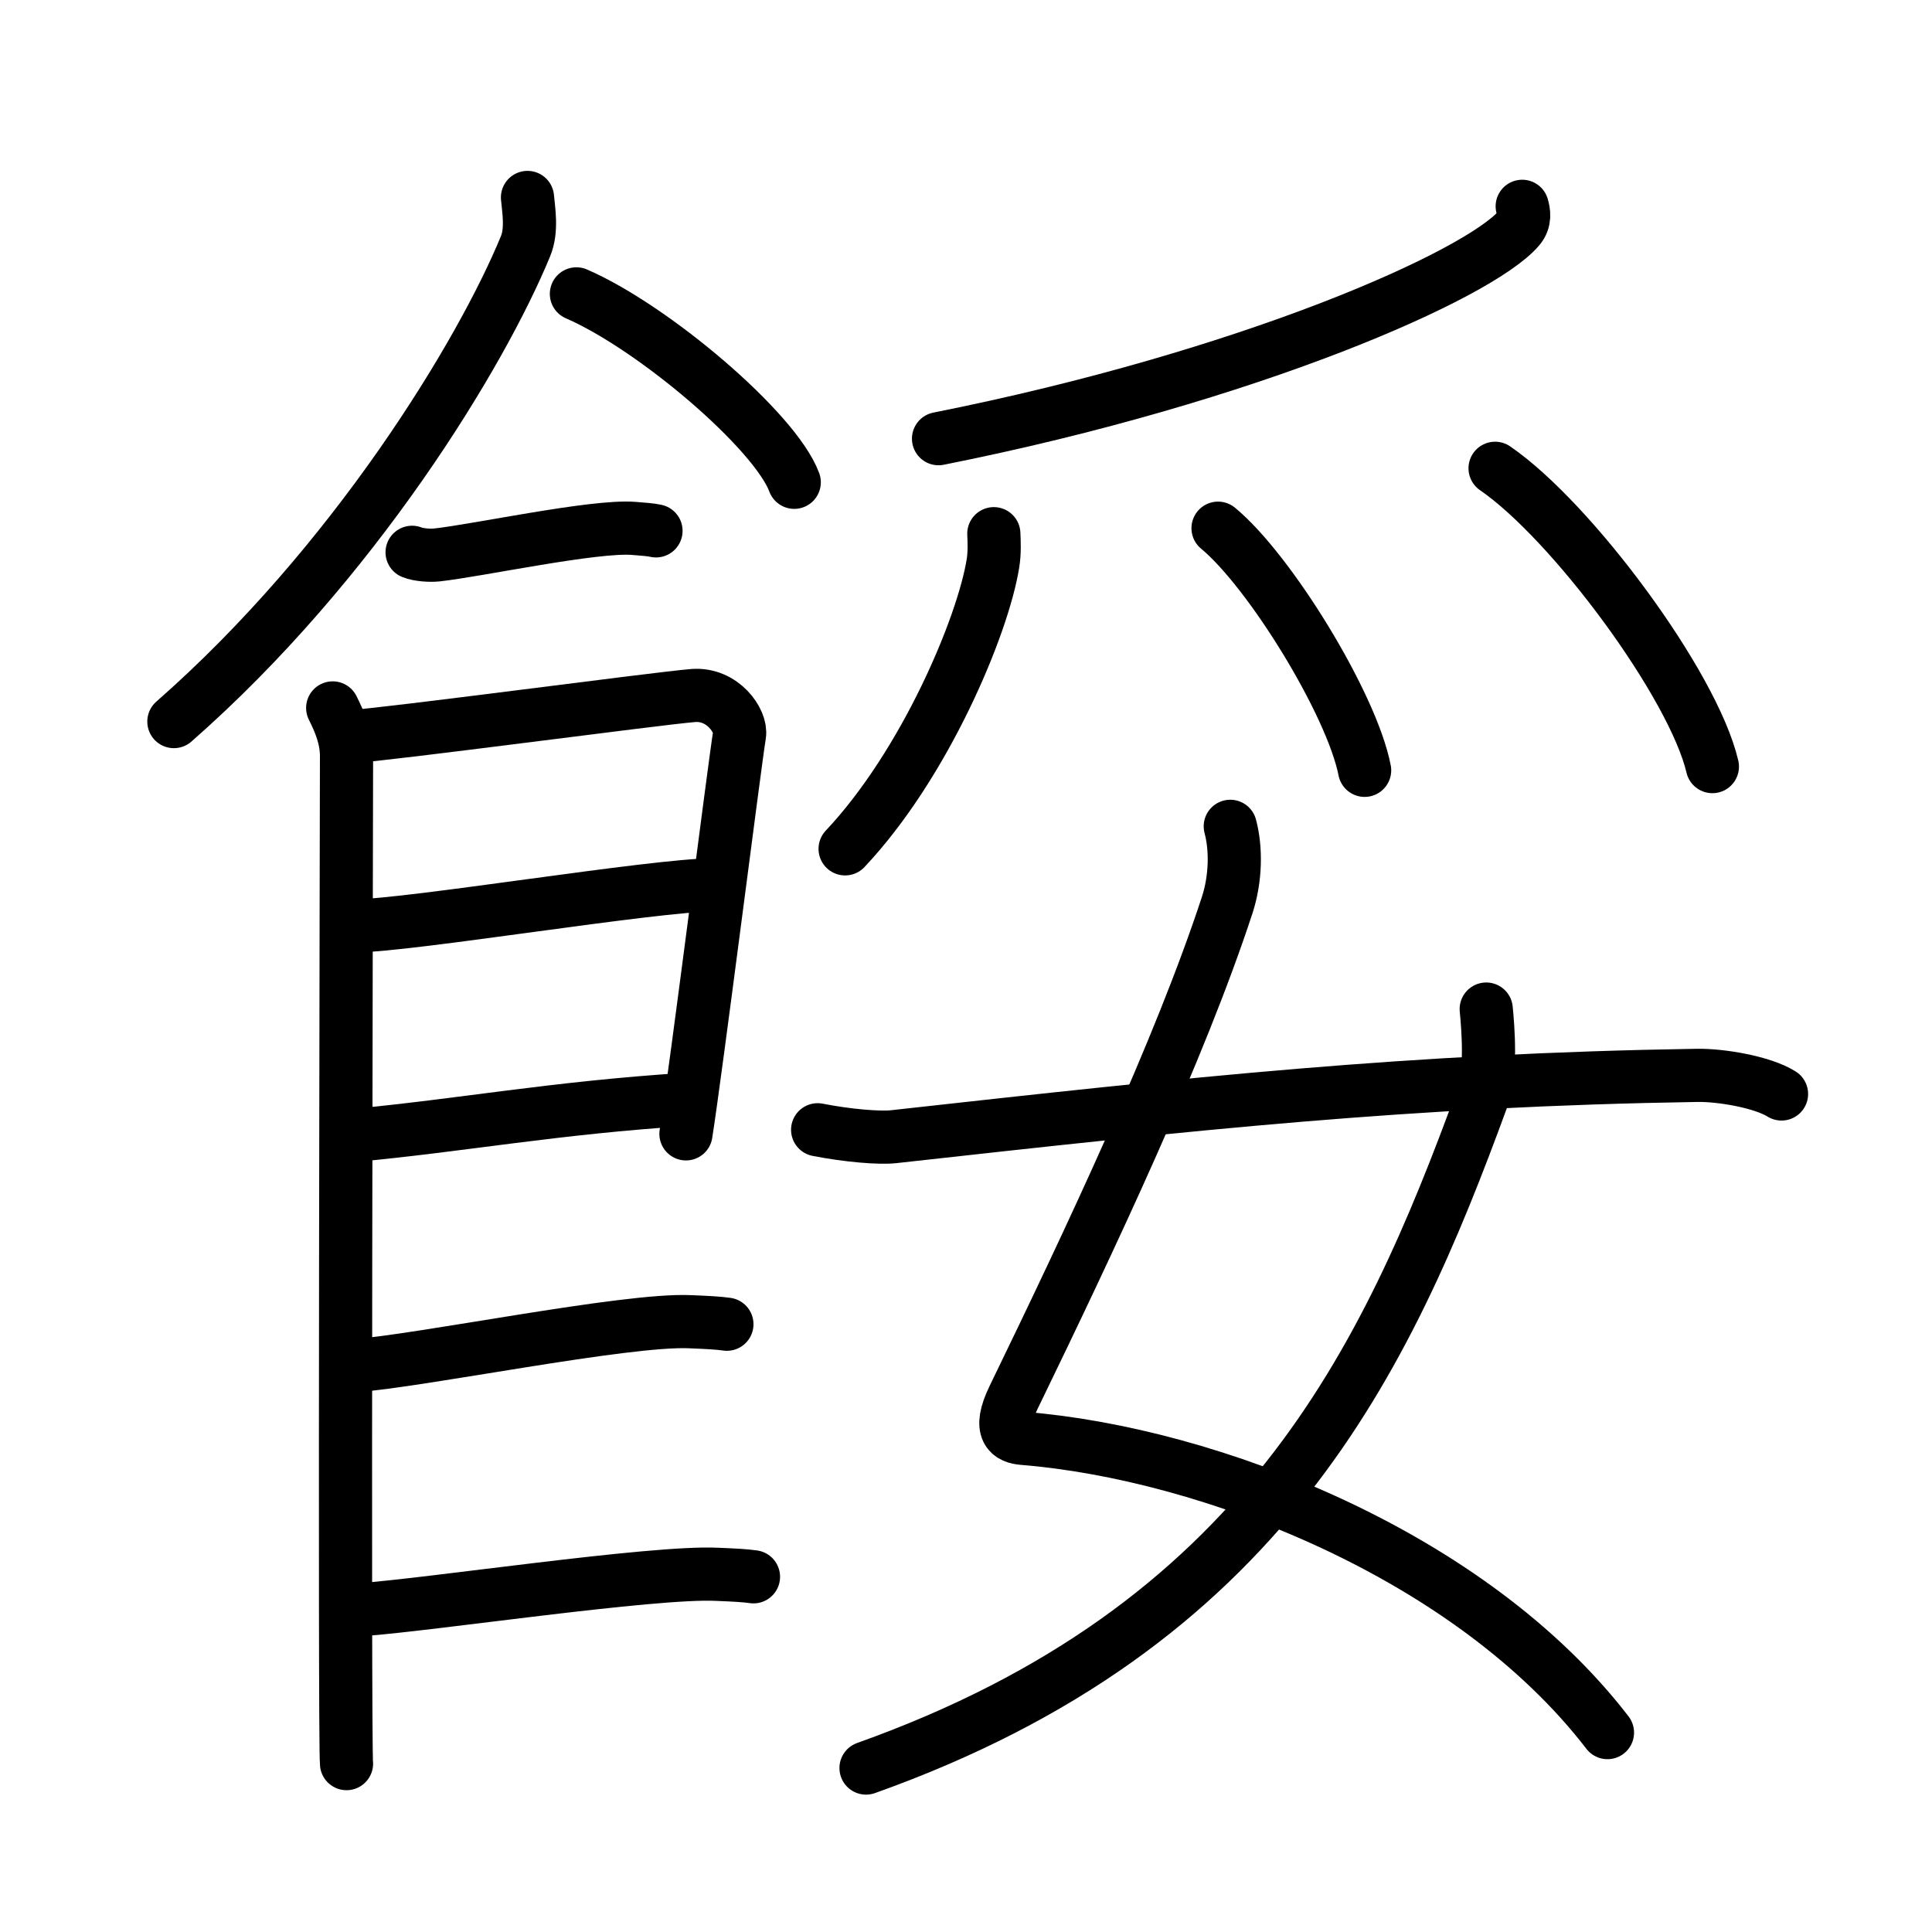 <svg xmlns="http://www.w3.org/2000/svg" width="109" height="109" viewBox="0 0 109 109"><g xmlns:kvg="http://kanjivg.tagaini.net" id="kvg:StrokePaths_09912" style="fill:none;stroke:#000000;stroke-width:3;stroke-linecap:round;stroke-linejoin:round;"><g id="kvg:09912" kvg:element="&#39186;"><g id="kvg:09912-g1" kvg:element="&#39136;" kvg:variant="true" kvg:original="&#39135;" kvg:position="left" kvg:radical="general"><path id="kvg:09912-s1" kvg:type="&#12754;" d="M29.76,11.14c0.06,0.69,0.27,1.83-0.11,2.75c-2.49,6.06-9.67,17.9-19.84,26.82"/><path id="kvg:09912-s2" kvg:type="&#12756;/&#12751;" d="M32.52,16.58c4.34,1.88,11.21,7.72,12.29,10.63"/><path id="kvg:09912-s3" kvg:type="&#12752;" d="M23.25,31.16c0.36,0.15,1.02,0.19,1.39,0.15c2.3-0.25,8.87-1.67,11.1-1.5c0.6,0.05,0.96,0.07,1.27,0.14"/><path id="kvg:09912-s4" kvg:type="&#12753;" d="M18.77,39.94c0.39,0.78,0.78,1.68,0.78,2.72c0,1.04-0.13,55.79,0,56.84"/><path id="kvg:09912-s5" kvg:type="&#12757;" d="M19.69,41.57c2.2-0.13,17.41-2.17,19.42-2.33c1.67-0.13,2.74,1.45,2.61,2.22c-0.26,1.57-2.47,19.04-3.02,22.51"/><path id="kvg:09912-s6" kvg:type="&#12752;a" d="M20.08,52.23c2.97,0,16.86-2.31,20.22-2.31"/><path id="kvg:09912-s7" kvg:type="&#12752;a" d="M19.94,64.06C26,63.5,31.25,62.5,38.79,62.02"/><path id="kvg:09912-s8" kvg:type="&#12752;c" d="M19.89,77.06c3.73-0.25,15.46-2.67,19.07-2.49c0.97,0.04,1.56,0.07,2.05,0.14"/><path id="kvg:09912-s9" kvg:type="&#12752;c" d="M20.39,90.81c3.73-0.25,16.46-2.17,20.07-1.99c0.97,0.04,1.56,0.07,2.05,0.14"/></g><g id="kvg:09912-g2" kvg:element="&#22949;" kvg:variant="true" kvg:position="right"><g id="kvg:09912-g3" kvg:element="&#11940;" kvg:variant="true" kvg:original="&#29226;" kvg:position="top"><path id="kvg:09912-s10" kvg:type="&#12754;" d="M85.88,11.64c0.09,0.31,0.19,0.8-0.19,1.24c-2.24,2.62-15.12,8.36-32.74,11.87"/><path id="kvg:09912-s11" kvg:type="&#12754;" d="M56.07,30.11c0.02,0.42,0.05,1.08-0.05,1.68c-0.57,3.55-3.85,11.34-8.34,16.1"/><path id="kvg:09912-s12" kvg:type="&#12756;" d="M68.72,29.8c2.92,2.41,7.54,9.92,8.27,13.66"/><path id="kvg:09912-s13" kvg:type="&#12756;" d="M84.35,26.42c4.33,2.97,11.18,12.21,12.26,16.83"/></g><g id="kvg:09912-g4" kvg:element="&#22899;" kvg:position="bottom"><path id="kvg:09912-s14" kvg:type="&#12763;" d="M69.41,46.62c0.34,1.27,0.31,2.95-0.17,4.43c-2.69,8.21-7.75,18.92-12.05,27.78c-0.94,1.93-0.19,2.26,0.52,2.32C68.25,82,83,87.75,90.69,97.75"/><path id="kvg:09912-s15" kvg:type="&#12754;" d="M83.85,56.93c0.1,1.02,0.31,3.56-0.21,4.98C78.2,76.8,71.23,91.78,48.86,99.75"/><path id="kvg:09912-s16" kvg:type="&#12752;" d="M46.13,63.74c1.68,0.33,3.48,0.48,4.29,0.39c17.02-1.89,29.07-3.2,45.33-3.46c1.35-0.02,3.67,0.37,4.76,1.05"/></g></g></g></g></svg>